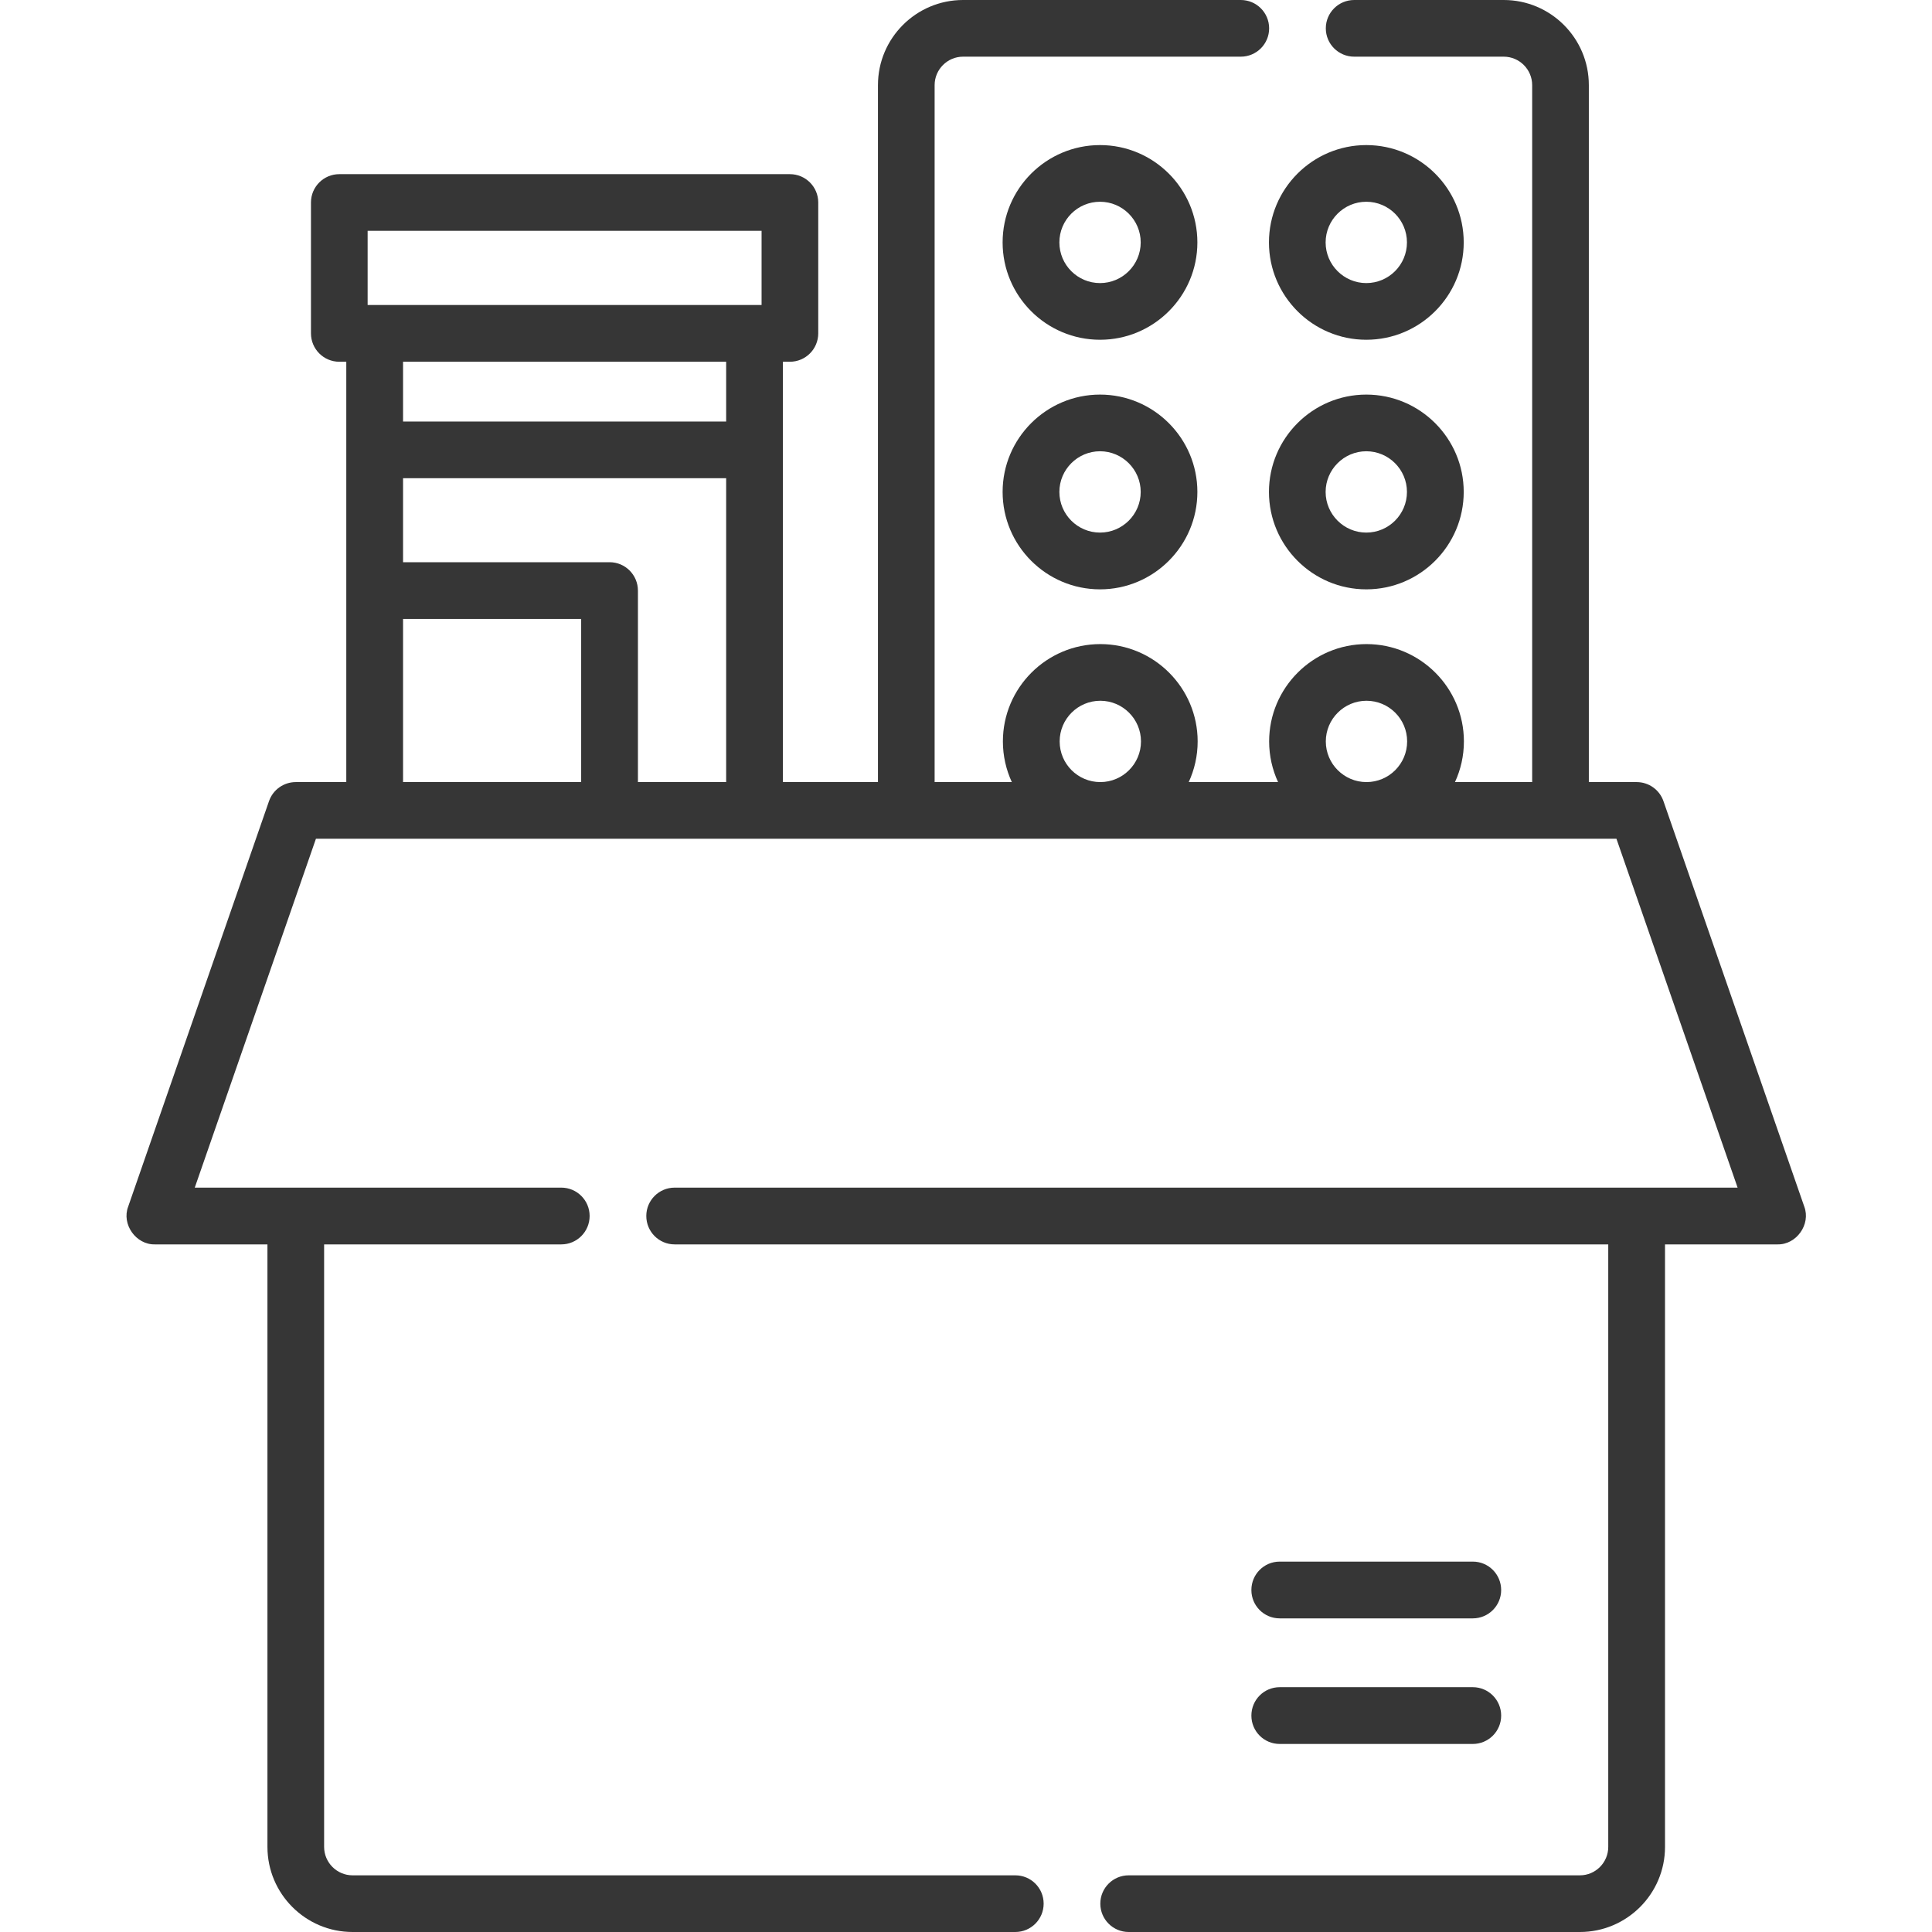 <svg width="21" height="21" viewBox="0 0 21 21" fill="none" xmlns="http://www.w3.org/2000/svg">
<g clip-path="url(#clip0_72_16013)">
<path d="M19.612 13.116L18.081 8.708C18.038 8.584 17.921 8.501 17.79 8.501H17.27V0.925C17.27 0.415 16.855 0 16.345 0H14.72C14.549 0 14.411 0.138 14.411 0.308C14.411 0.478 14.549 0.616 14.72 0.616H16.345C16.515 0.616 16.654 0.755 16.654 0.925V8.501H15.815C15.877 8.366 15.912 8.217 15.912 8.059C15.912 7.476 15.437 7.001 14.853 7.001C14.27 7.001 13.795 7.476 13.795 8.059C13.795 8.217 13.83 8.366 13.892 8.501H12.921C12.983 8.366 13.018 8.217 13.018 8.059C13.018 7.476 12.543 7.001 11.96 7.001C11.376 7.001 10.901 7.476 10.901 8.059C10.901 8.217 10.936 8.366 10.998 8.501H10.159V0.925C10.159 0.755 10.298 0.616 10.468 0.616H13.487C13.657 0.616 13.795 0.478 13.795 0.308C13.795 0.138 13.657 0 13.487 0H10.468C9.958 0 9.543 0.415 9.543 0.925V8.501H8.51V3.932H8.586C8.756 3.932 8.894 3.794 8.894 3.623V2.201C8.894 2.031 8.756 1.893 8.586 1.893H3.688C3.518 1.893 3.38 2.031 3.38 2.201V3.623C3.38 3.794 3.518 3.932 3.688 3.932H3.764V8.501H3.215C3.084 8.501 2.967 8.584 2.924 8.708L1.393 13.116C1.32 13.309 1.479 13.531 1.684 13.526H2.907V20.075C2.907 20.585 3.322 21 3.832 21H11.036C11.206 21 11.344 20.862 11.344 20.692C11.344 20.521 11.206 20.384 11.036 20.384H3.832C3.662 20.384 3.523 20.245 3.523 20.075V13.526H6.101C6.271 13.526 6.409 13.388 6.409 13.217C6.409 13.047 6.271 12.909 6.101 12.909H2.117L3.434 9.117H17.57L18.887 12.909H7.333C7.163 12.909 7.025 13.047 7.025 13.217C7.025 13.388 7.163 13.526 7.333 13.526H17.481V20.075C17.481 20.245 17.343 20.384 17.173 20.384H12.268C12.098 20.384 11.96 20.522 11.96 20.692C11.96 20.862 12.098 21 12.268 21H17.173C17.683 21 18.098 20.585 18.098 20.075V13.526H19.32C19.526 13.531 19.684 13.309 19.612 13.116ZM14.411 8.059C14.411 7.815 14.61 7.617 14.853 7.617C15.097 7.617 15.295 7.815 15.295 8.059C15.295 8.303 15.097 8.501 14.853 8.501C14.61 8.501 14.411 8.303 14.411 8.059ZM11.518 8.059C11.518 7.815 11.716 7.617 11.96 7.617C12.203 7.617 12.402 7.815 12.402 8.059C12.402 8.303 12.203 8.501 11.96 8.501C11.716 8.501 11.518 8.303 11.518 8.059ZM6.626 6.111H4.381V5.198H7.893V8.501H6.934V6.42C6.934 6.249 6.796 6.111 6.626 6.111ZM3.996 2.509H8.278V3.315H3.996V2.509ZM7.893 3.932V4.582H4.381V3.932H7.893ZM4.381 6.728H6.317V8.501H4.381V6.728Z" fill="#363636"/>
<path d="M13.91 17.591H16.009C16.179 17.591 16.317 17.453 16.317 17.283C16.317 17.112 16.179 16.974 16.009 16.974H13.91C13.739 16.974 13.602 17.112 13.602 17.283C13.602 17.453 13.739 17.591 13.91 17.591Z" fill="#363636"/>
<path d="M13.91 18.956H16.009C16.179 18.956 16.317 18.818 16.317 18.648C16.317 18.477 16.179 18.339 16.009 18.339H13.91C13.739 18.339 13.602 18.477 13.602 18.648C13.602 18.818 13.739 18.956 13.91 18.956Z" fill="#363636"/>
<path d="M14.851 1.577C14.268 1.577 13.793 2.051 13.793 2.635C13.793 3.219 14.268 3.693 14.851 3.693C15.435 3.693 15.91 3.219 15.91 2.635C15.91 2.051 15.435 1.577 14.851 1.577ZM14.851 3.077C14.608 3.077 14.409 2.879 14.409 2.635C14.409 2.391 14.608 2.193 14.851 2.193C15.095 2.193 15.293 2.391 15.293 2.635C15.293 2.879 15.095 3.077 14.851 3.077Z" fill="#363636"/>
<path d="M14.851 4.289C14.268 4.289 13.793 4.764 13.793 5.347C13.793 5.931 14.268 6.406 14.851 6.406C15.435 6.406 15.91 5.931 15.91 5.347C15.91 4.764 15.435 4.289 14.851 4.289ZM14.851 5.789C14.608 5.789 14.409 5.591 14.409 5.347C14.409 5.104 14.608 4.905 14.851 4.905C15.095 4.905 15.293 5.104 15.293 5.347C15.293 5.591 15.095 5.789 14.851 5.789Z" fill="#363636"/>
<path d="M11.957 1.577C11.373 1.577 10.898 2.051 10.898 2.635C10.898 3.219 11.373 3.693 11.957 3.693C12.54 3.693 13.015 3.219 13.015 2.635C13.015 2.051 12.54 1.577 11.957 1.577ZM11.957 3.077C11.713 3.077 11.515 2.879 11.515 2.635C11.515 2.391 11.713 2.193 11.957 2.193C12.2 2.193 12.399 2.391 12.399 2.635C12.399 2.879 12.2 3.077 11.957 3.077Z" fill="#363636"/>
<path d="M11.957 4.289C11.373 4.289 10.898 4.764 10.898 5.347C10.898 5.931 11.373 6.406 11.957 6.406C12.54 6.406 13.015 5.931 13.015 5.347C13.015 4.764 12.54 4.289 11.957 4.289ZM11.957 5.789C11.713 5.789 11.515 5.591 11.515 5.347C11.515 5.104 11.713 4.905 11.957 4.905C12.2 4.905 12.399 5.104 12.399 5.347C12.399 5.591 12.2 5.789 11.957 5.789Z" fill="#363636"/>
</g>
<defs>
<clipPath id="clip0_72_16013">
<rect width="21" height="21" fill="white"/>
</clipPath>
</defs>
</svg>
